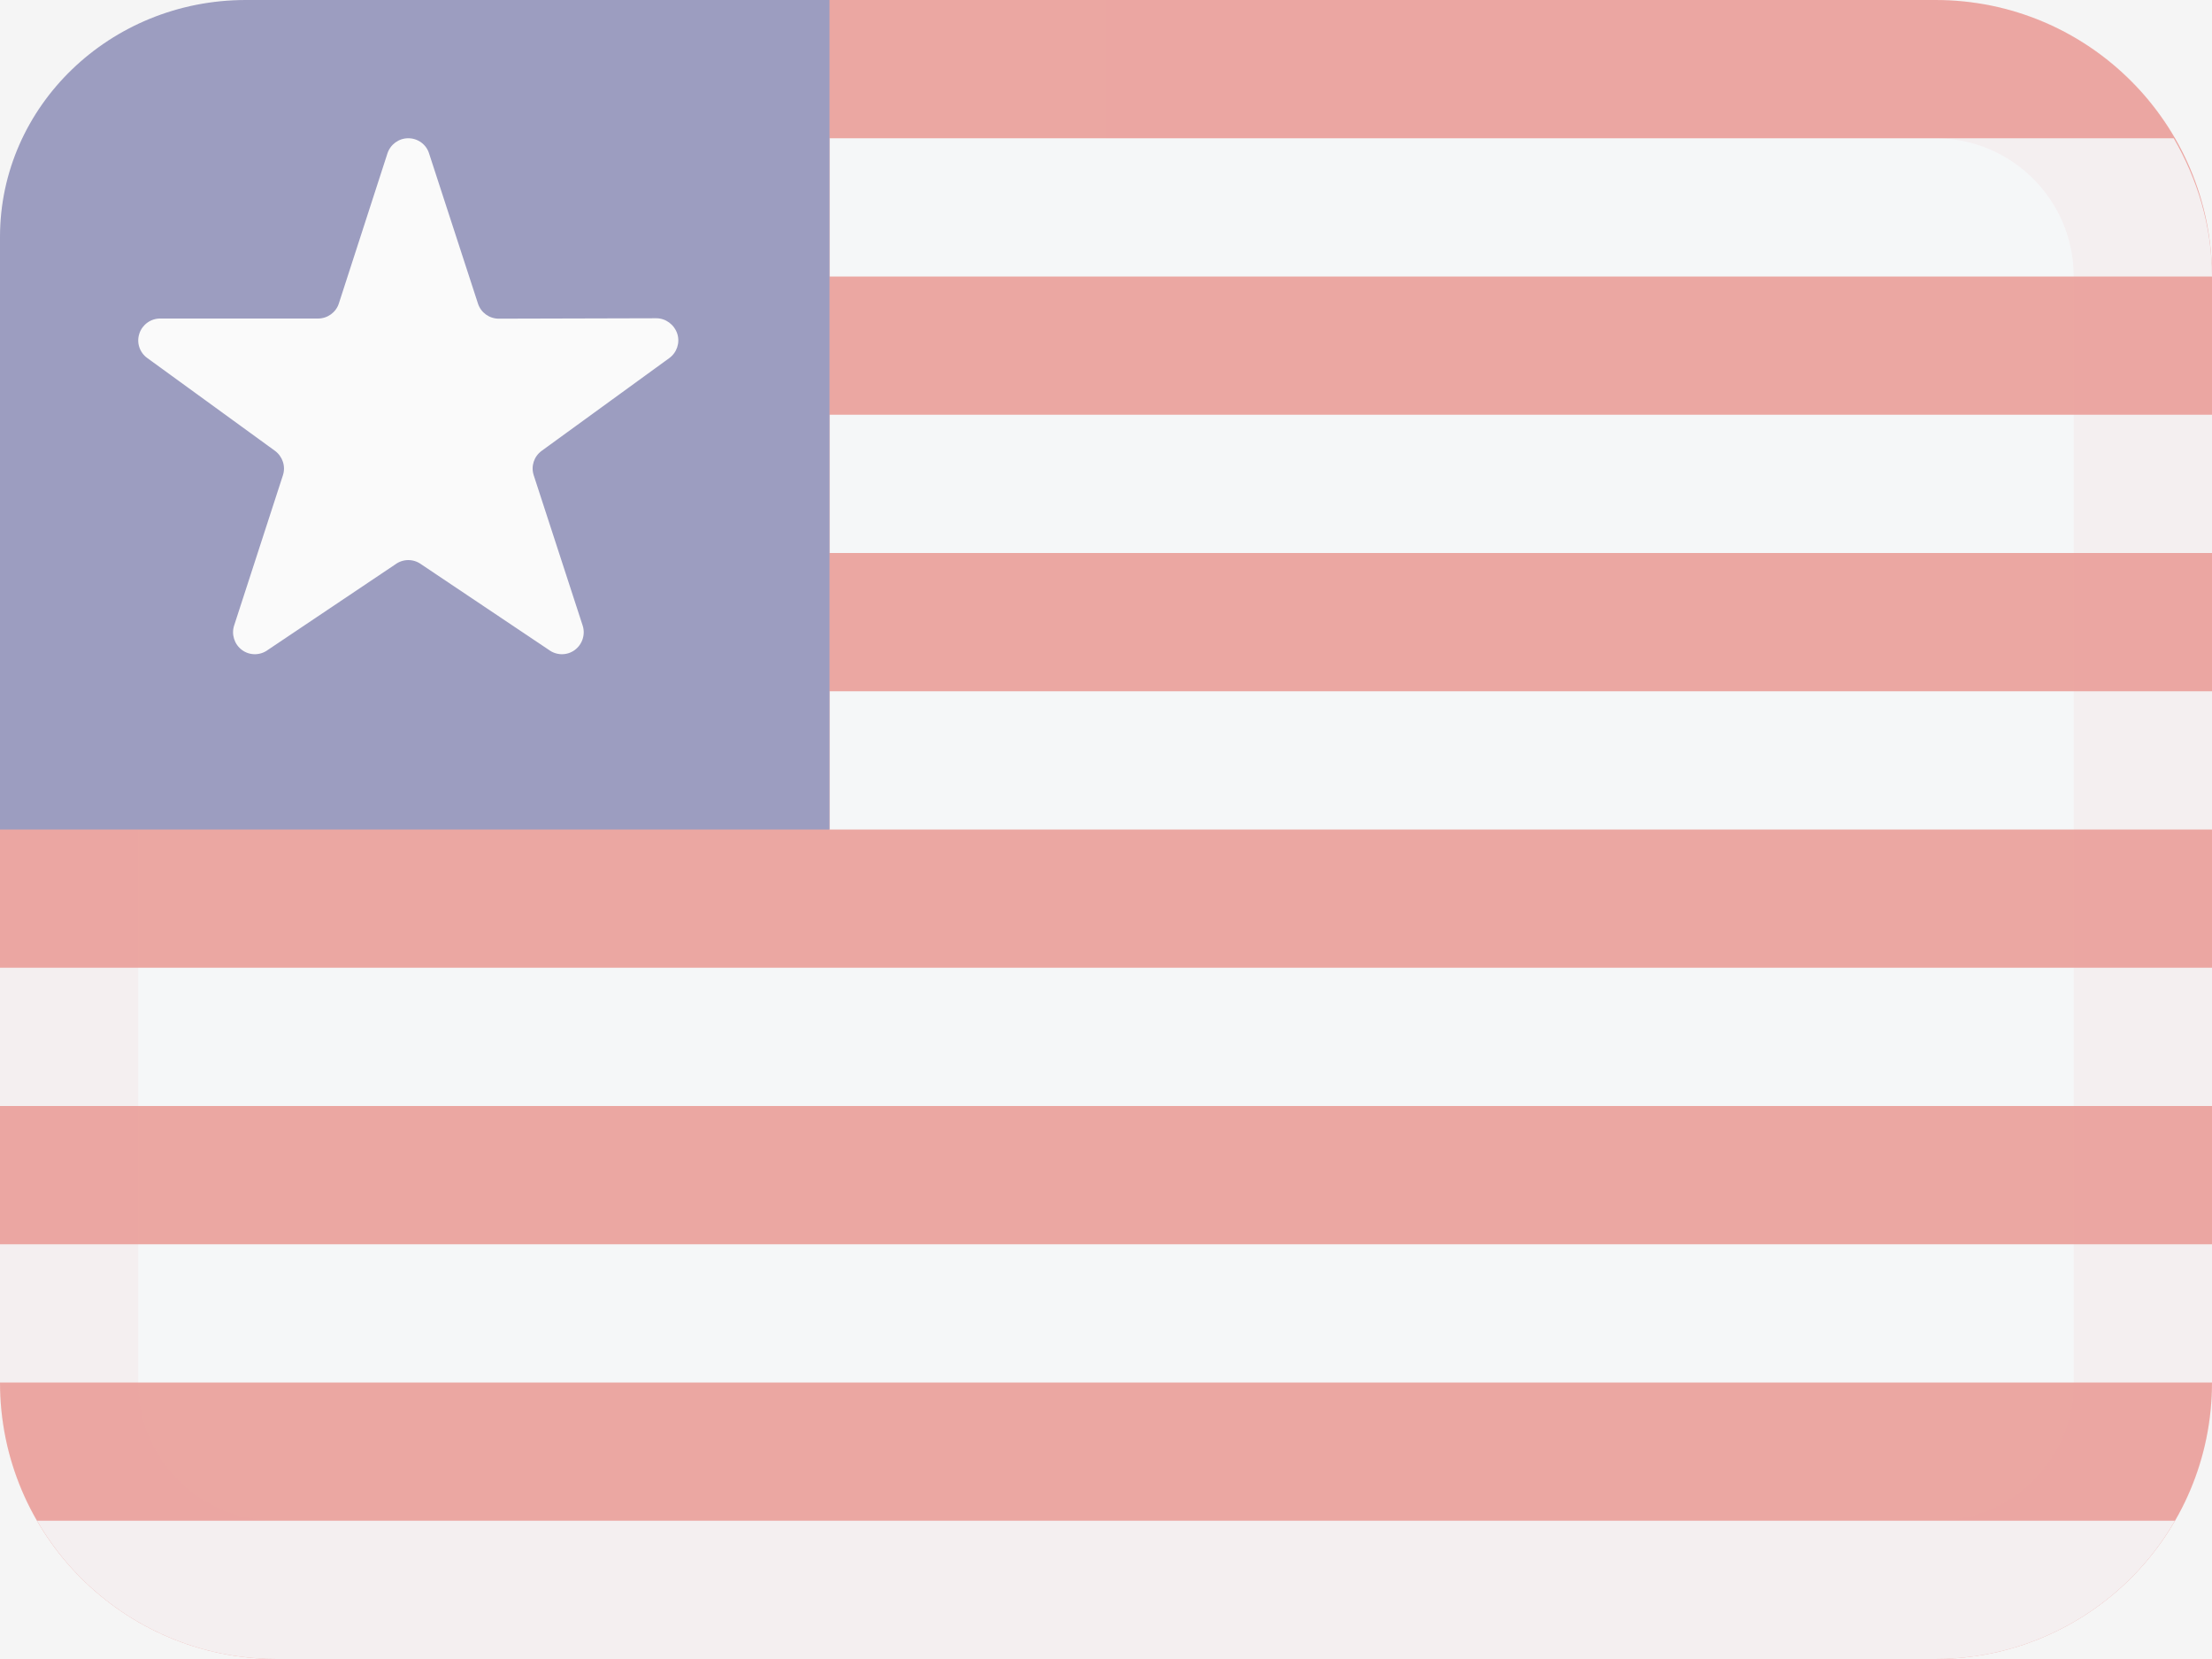 <svg width="16" height="12" viewBox="0 0 16 12" fill="none" xmlns="http://www.w3.org/2000/svg">
<rect width="16" height="12" fill="#F5F5F5"/>
<g opacity="0.5">
<path d="M14 12H2C0.895 12 0 11.105 0 10V6L0 2C0 0.895 0.895 0 2 0H8H14C15.105 0 16 0.895 16 2V10C16 11.105 15.105 12 14 12Z" fill="#E25950"/>
<path fill-rule="evenodd" clip-rule="evenodd" d="M15.723 1H6V2H16C16 1.634 15.894 1.295 15.723 1ZM6 3H16V4H6V3ZM16 5H6V6H16V5ZM0 7H16V8H0V7ZM16 9H0V10H16V9ZM2 12H14C14.74 12 15.387 11.598 15.732 11H0.268C0.613 11.598 1.26 12 2 12Z" fill="#F6F9FC"/>
<path opacity="0.1" d="M14 12H2C0.895 12 0 11.105 0 10V6H1V10C1 10.552 1.448 11 2 11H14C14.552 11 15 10.552 15 10V2C15 1.448 14.552 1 14 1H8V0H14C15.105 0 16 0.895 16 2V10C16 11.105 15.105 12 14 12Z" fill="#E25950"/>
<path d="M0 6V1.714C0 0.768 0.796 0 1.778 0H6V6H0Z" fill="#43458B"/>
<path d="M4.747 2.302L3.608 2.305C3.539 2.305 3.478 2.261 3.457 2.195L3.104 1.111C3.084 1.045 3.023 1 2.953 1C2.884 1 2.823 1.045 2.802 1.111L2.451 2.195C2.43 2.26 2.369 2.304 2.3 2.304H1.16C1.091 2.303 1.029 2.348 1.008 2.413C0.986 2.479 1.01 2.551 1.067 2.591L1.989 3.261C2.044 3.302 2.068 3.373 2.046 3.439L1.694 4.523C1.672 4.588 1.695 4.661 1.751 4.702C1.807 4.743 1.883 4.742 1.939 4.7L2.86 4.082C2.916 4.041 2.991 4.041 3.047 4.082L3.969 4.7C4.025 4.742 4.101 4.743 4.157 4.702C4.213 4.661 4.236 4.588 4.214 4.523L3.861 3.439C3.839 3.373 3.862 3.302 3.918 3.261L4.84 2.591C4.896 2.551 4.92 2.479 4.899 2.414C4.877 2.348 4.816 2.302 4.747 2.302Z" fill="white"/>
</g>
</svg>
